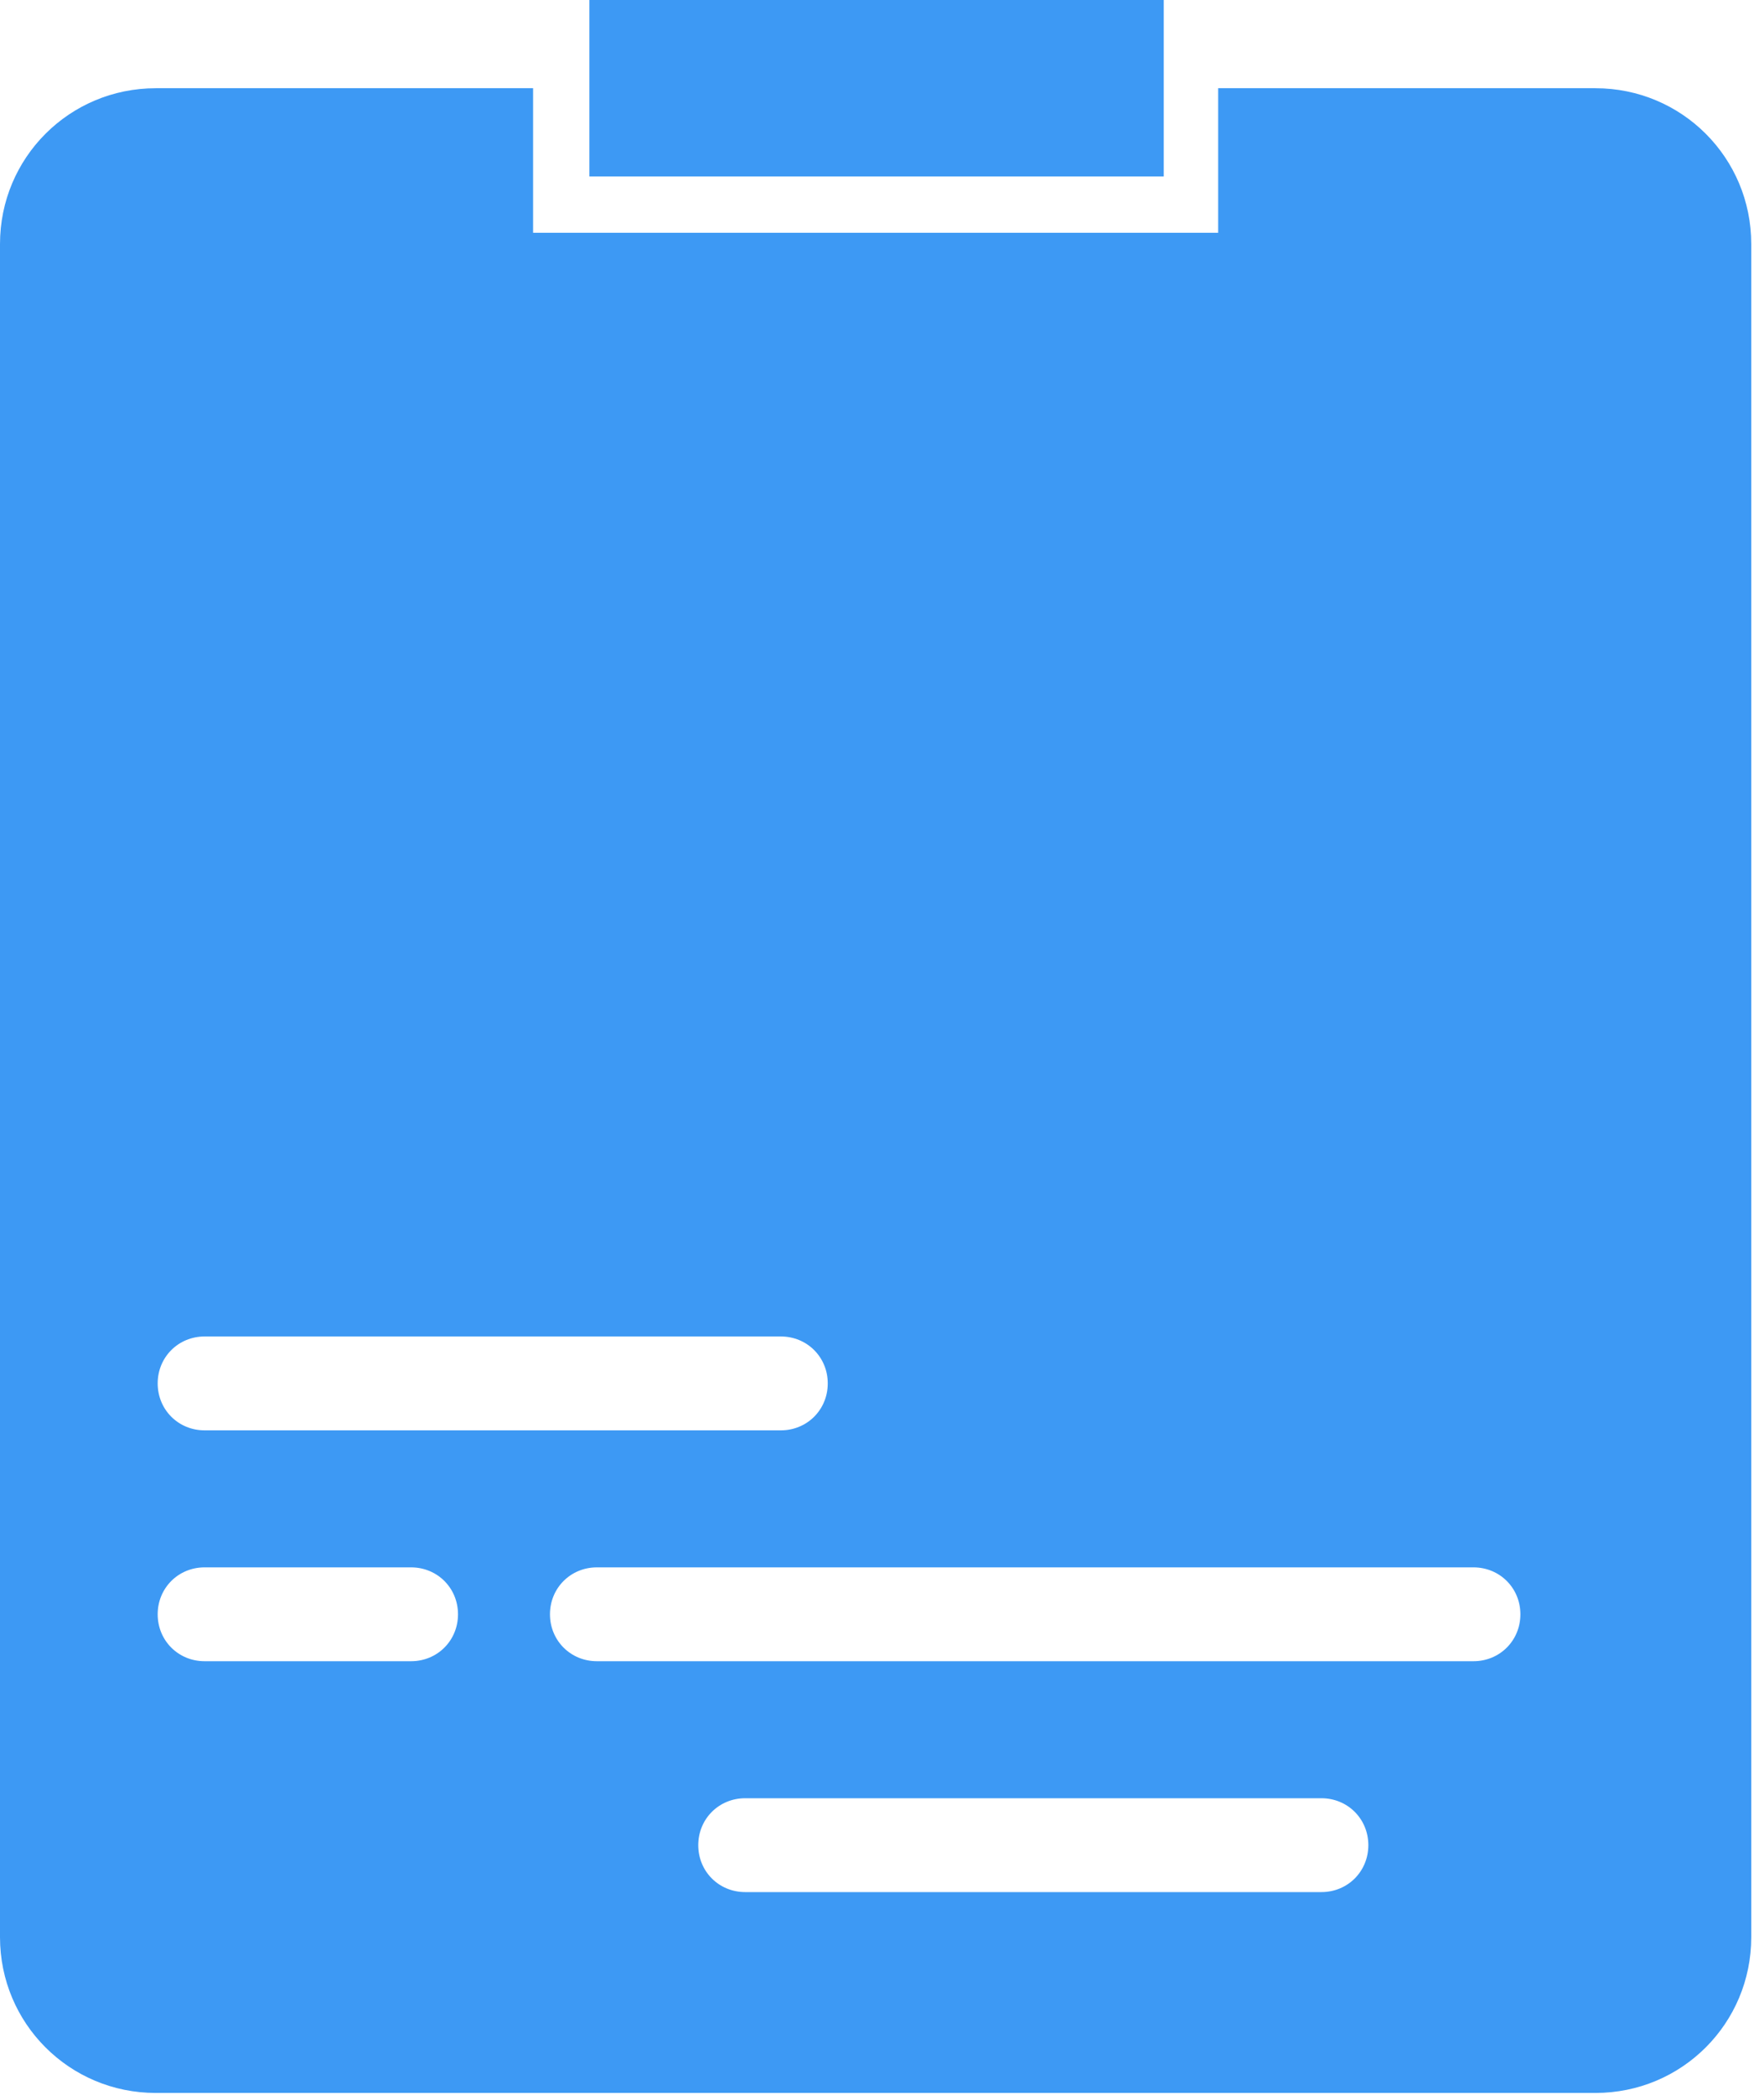 <svg width="80" height="95" viewBox="0 0 80 95" fill="none" xmlns="http://www.w3.org/2000/svg">
<g clip-path="url(#clip0_1886_192)">
<path d="M52.778 0H26.729V8.002H52.778V0Z" fill="#3D99F4"/>
<path d="M72.357 4.001H55.246V10.556H24.176V4.001H7.065C3.15 4.001 0 7.151 0 11.066V87.85C0 91.765 3.15 94.915 7.065 94.915H72.357C76.272 94.915 79.422 91.765 79.422 87.85V11.066C79.422 7.151 76.272 4.001 72.357 4.001ZM9.279 60.609H35.412C36.604 60.609 37.54 61.546 37.54 62.737C37.54 63.929 36.604 64.866 35.412 64.866H9.279C8.087 64.866 7.151 63.929 7.151 62.737C7.151 61.546 8.087 60.609 9.279 60.609ZM18.642 75.336H9.279C8.087 75.336 7.151 74.4 7.151 73.208C7.151 72.016 8.087 71.08 9.279 71.08H18.642C19.834 71.08 20.771 72.016 20.771 73.208C20.771 74.4 19.834 75.336 18.642 75.336ZM59.928 85.806H33.795C32.603 85.806 31.667 84.87 31.667 83.678C31.667 82.487 32.603 81.55 33.795 81.55H59.928C61.12 81.55 62.056 82.487 62.056 83.678C62.056 84.87 61.12 85.806 59.928 85.806ZM66.738 75.336H27.07C25.878 75.336 24.942 74.4 24.942 73.208C24.942 72.016 25.878 71.08 27.07 71.08H66.823C68.015 71.08 68.952 72.016 68.952 73.208C68.952 74.4 68.015 75.336 66.823 75.336H66.738Z" fill="#3D99F4"/>
</g>
<defs>
<clipPath id="clip0_1886_192">
<rect width="79.507" height="95" fill="white"/>
</clipPath>
</defs>
</svg>
